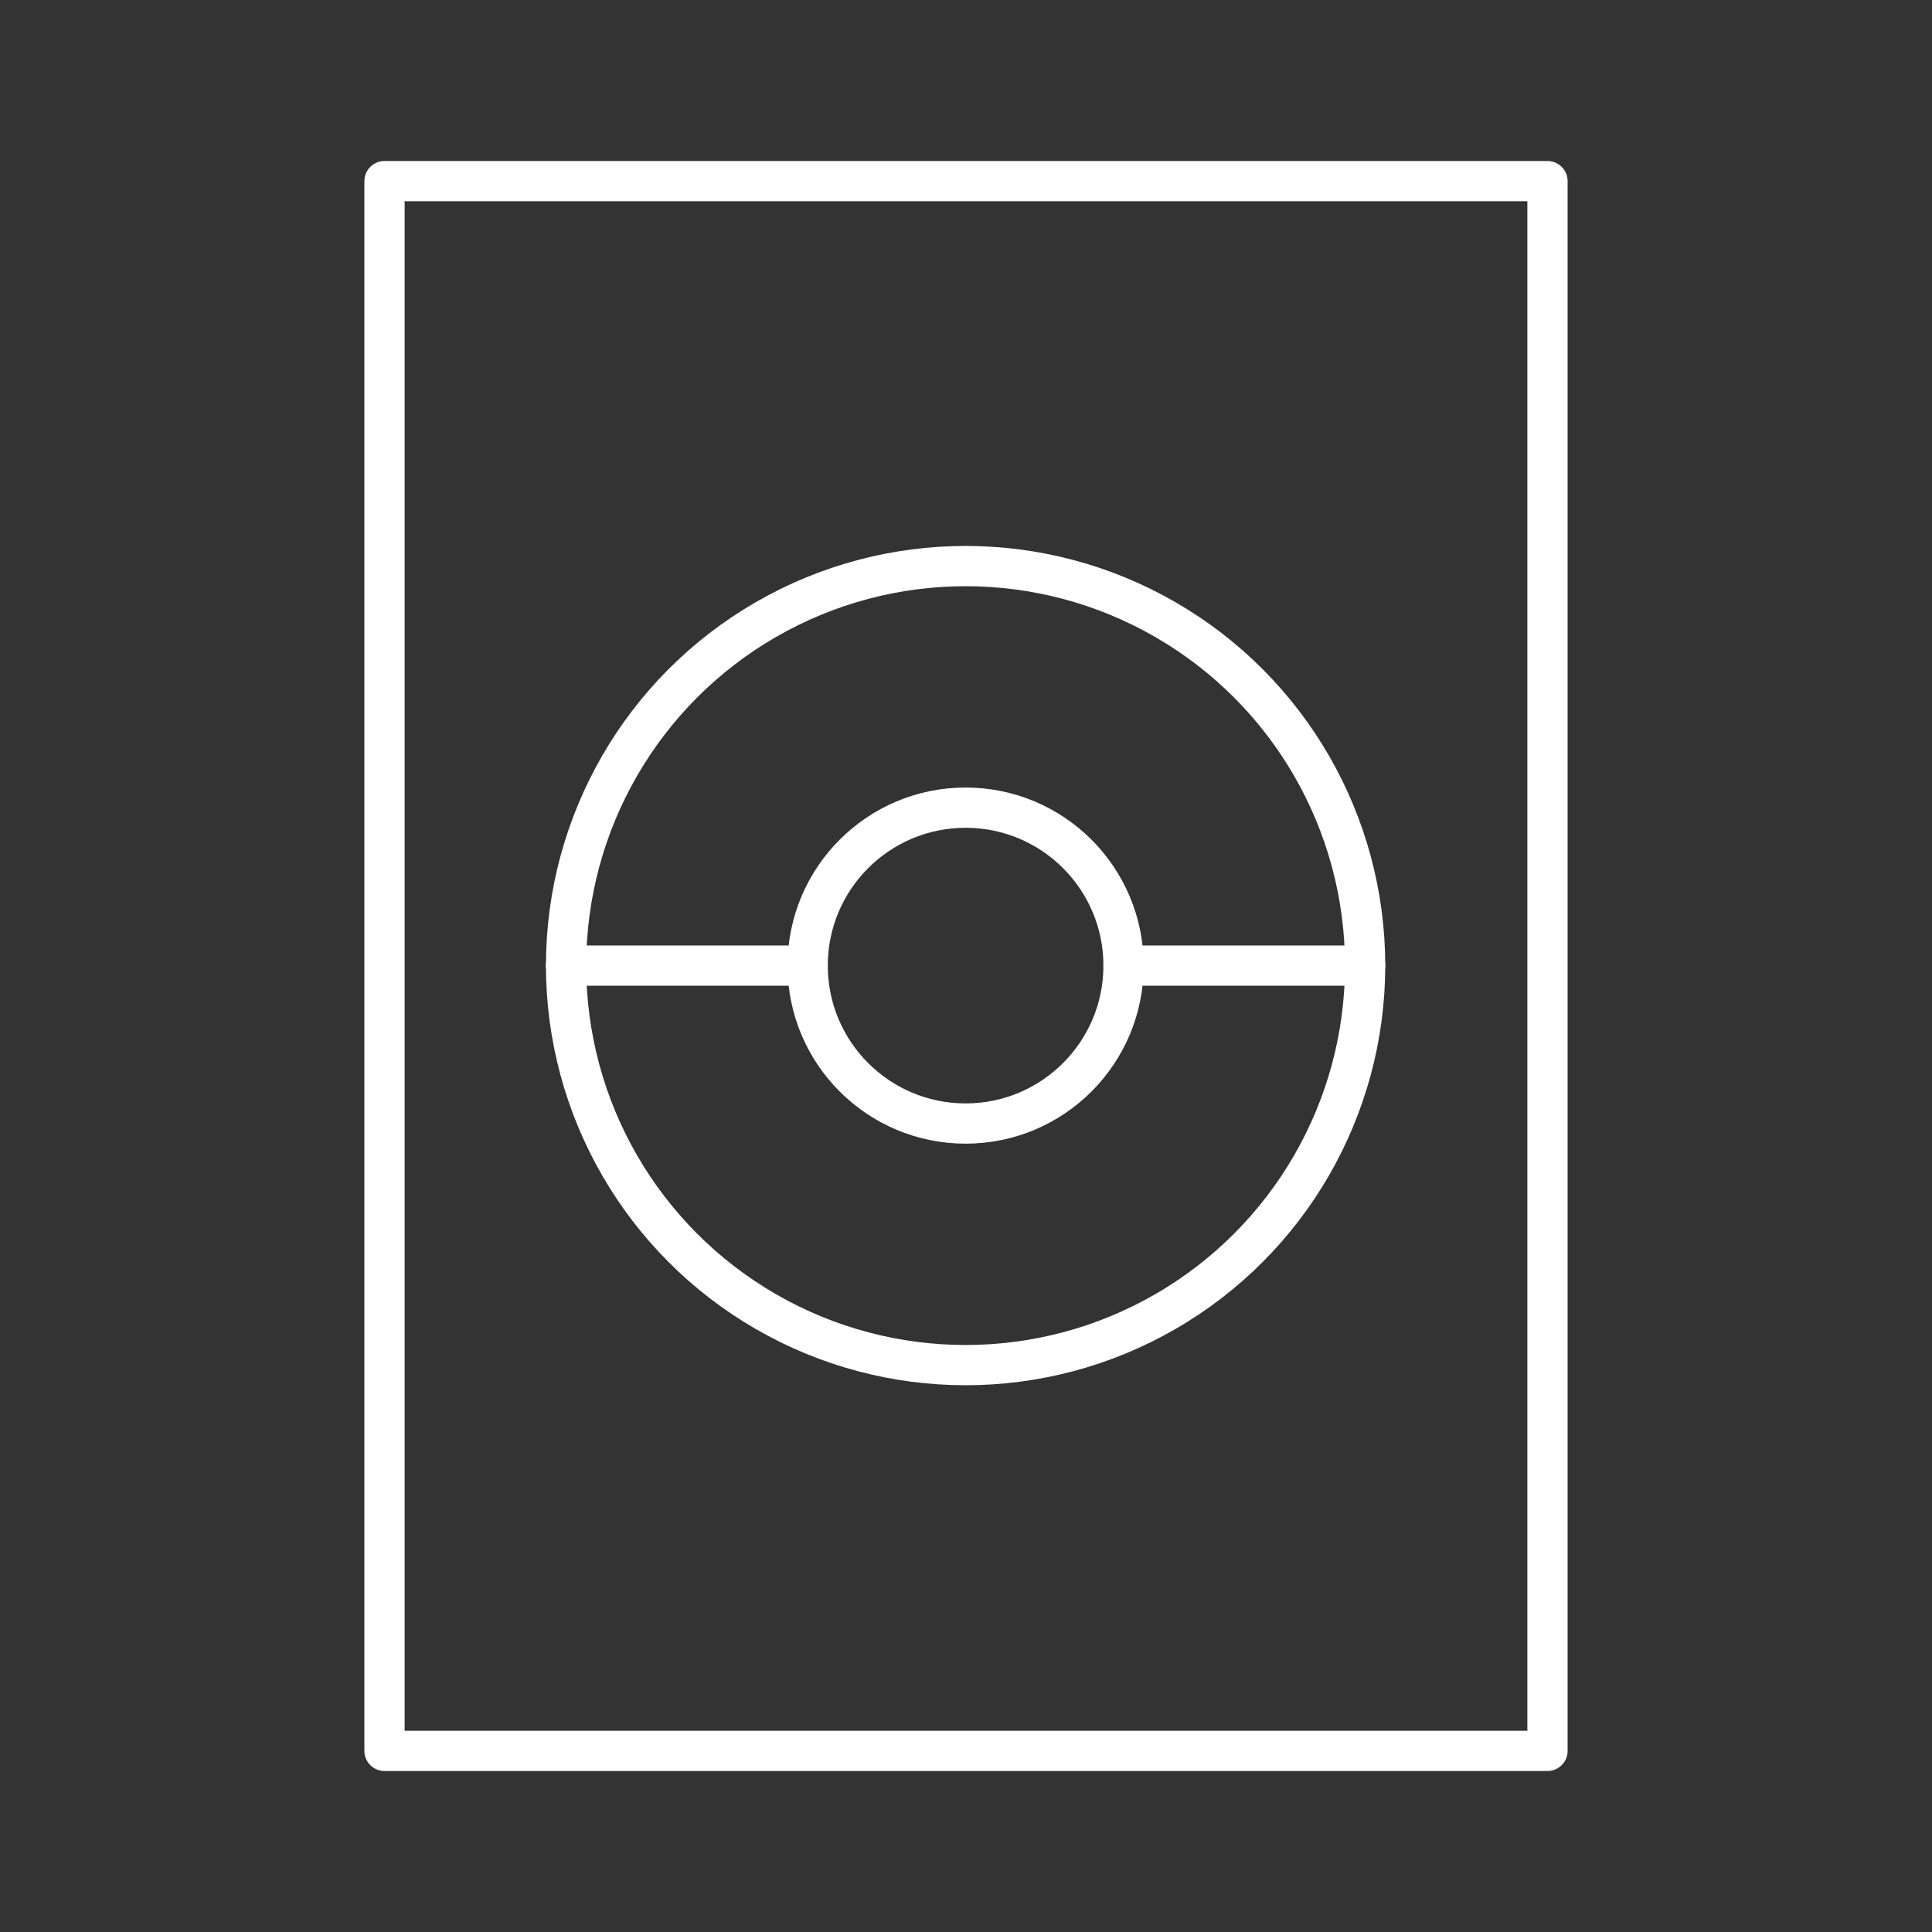 <svg viewBox="0 0 48 48" xmlns="http://www.w3.org/2000/svg">
    <rect x="0" y="0" width="48" height="48" fill="#333333" stroke="none"/>
    <style>
        .a{fill:none;stroke:#FFFFFF;stroke-linecap:round;stroke-linejoin:round}
    </style>
    <circle class="a" cx="23.99" cy="23.99" r="9.926"/>
    <circle class="a" cx="23.99" cy="23.99" r="3.924"/>
    <line class="a" x1="14.064" x2="20.066" y1="23.99" y2="23.99"/>
    <line class="a" x1="27.914" x2="33.916" y1="23.99" y2="23.99"/>
    <rect class="a" height="39" width="28.894" x="9.553" y="4.5"/>
</svg>